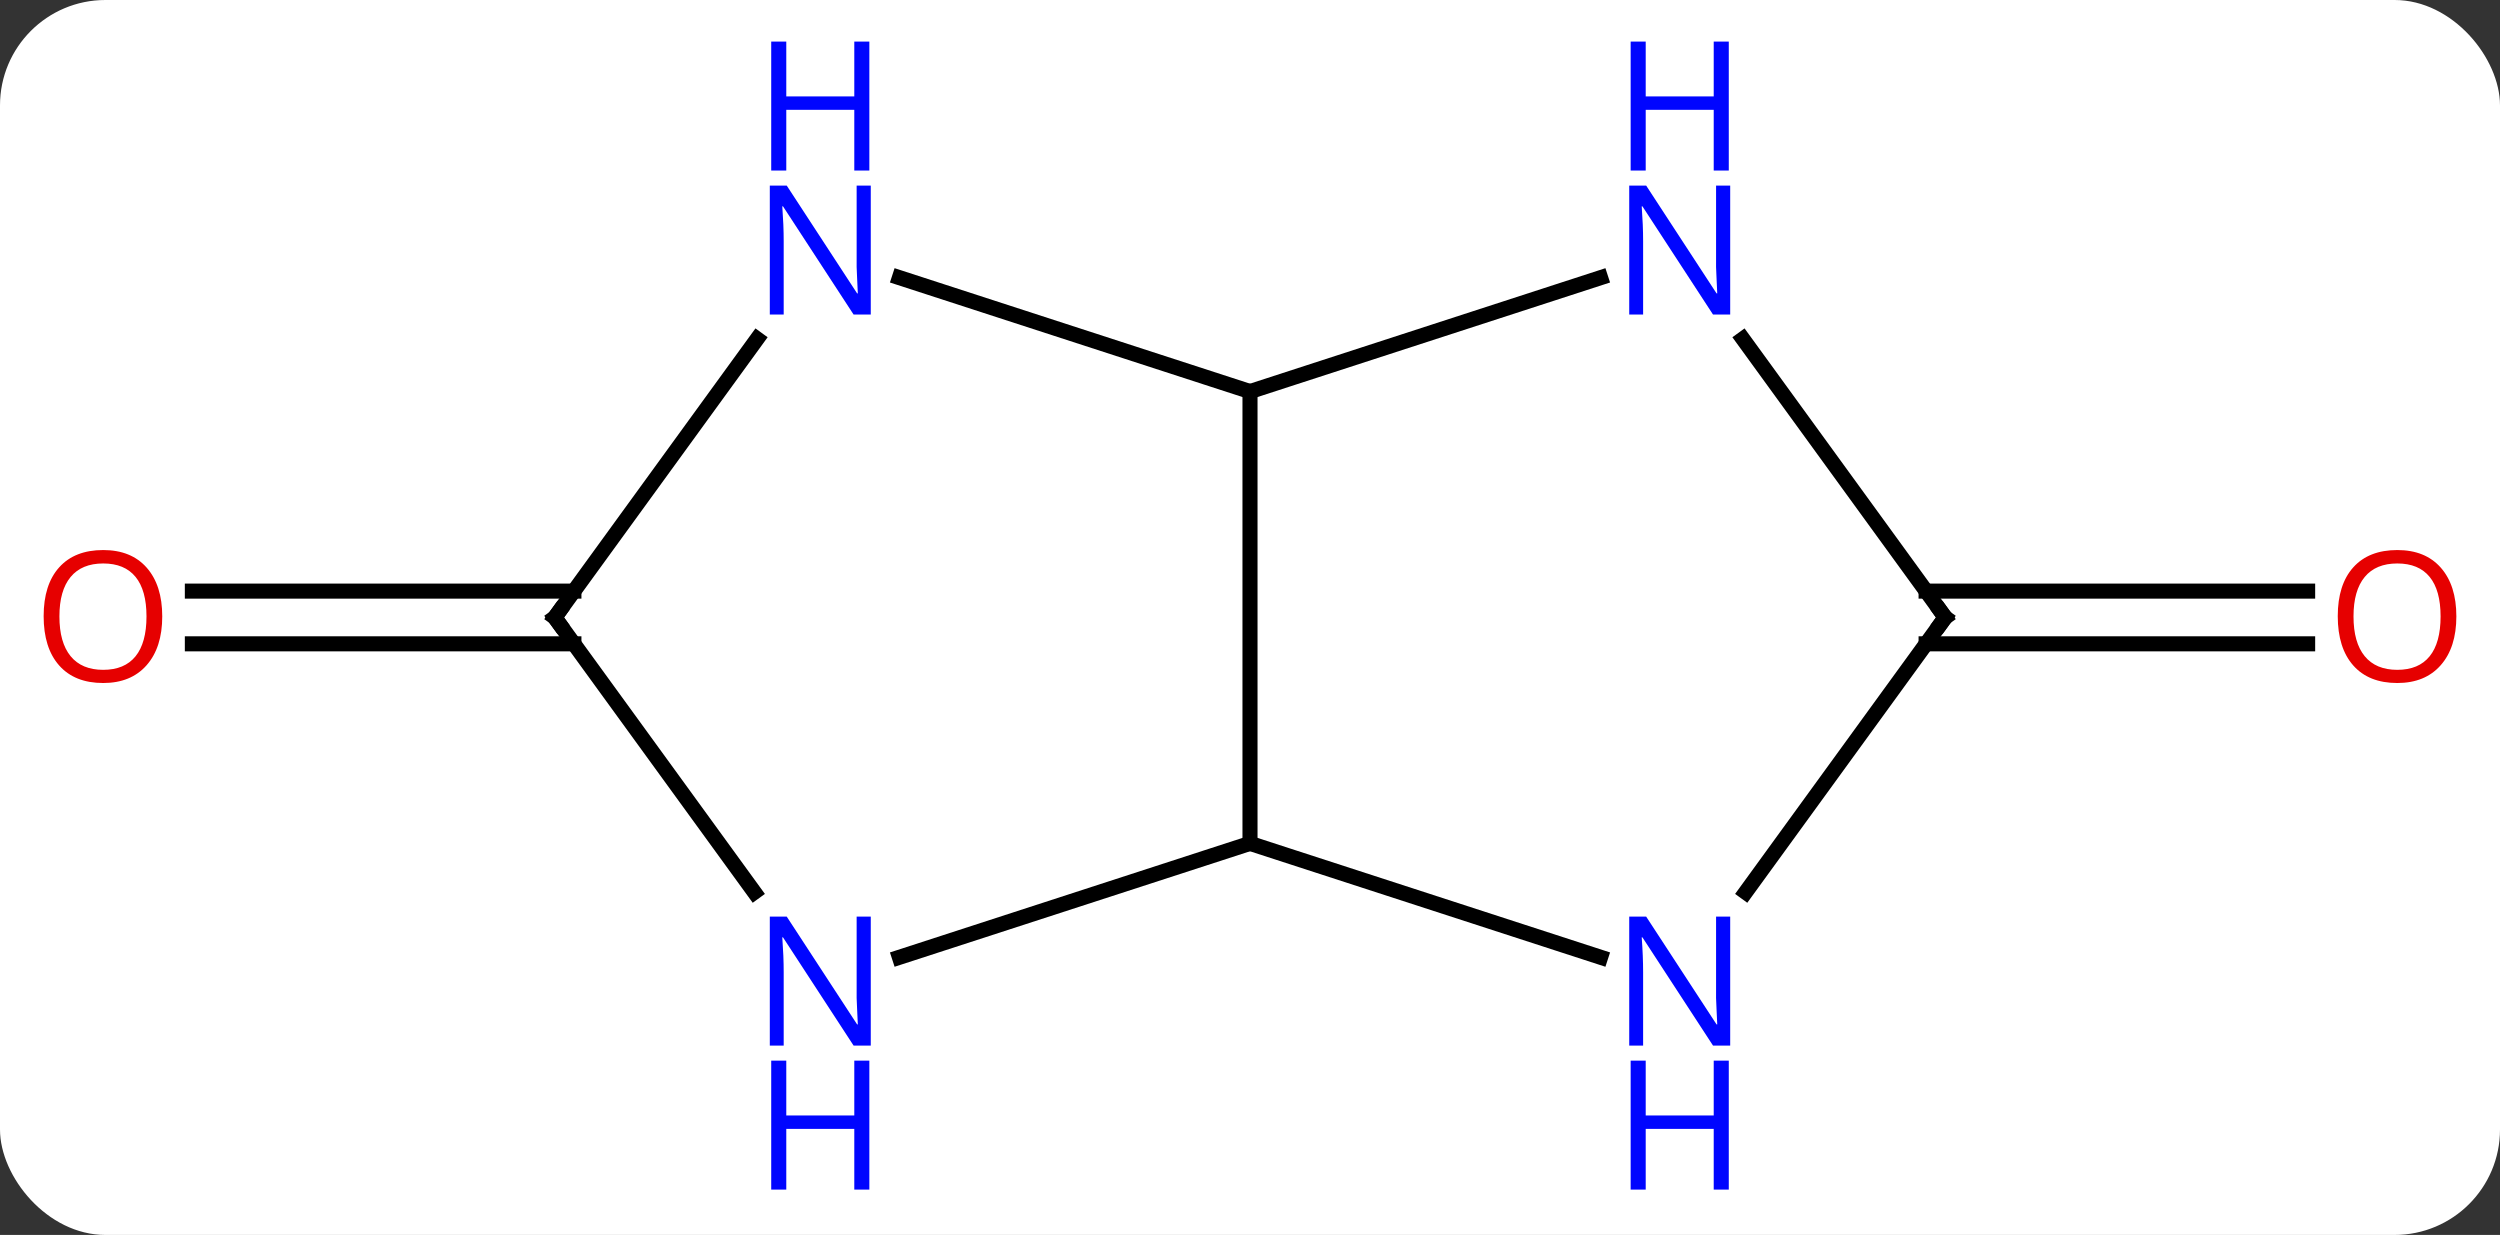 <svg width="166" viewBox="0 0 166 82" style="fill-opacity:1; color-rendering:auto; color-interpolation:auto; text-rendering:auto; stroke:black; stroke-linecap:square; stroke-miterlimit:10; shape-rendering:auto; stroke-opacity:1; fill:black; stroke-dasharray:none; font-weight:normal; stroke-width:1; font-family:'Open Sans'; font-style:normal; stroke-linejoin:miter; font-size:12; stroke-dashoffset:0; image-rendering:auto;" height="82" class="cas-substance-image" xmlns:xlink="http://www.w3.org/1999/xlink" xmlns="http://www.w3.org/2000/svg"><rect x="0" y="0" width="166" height="82" fill="#333333" stroke="none"/><svg class="cas-substance-single-component"><rect y="0" x="0" width="166" stroke="none" ry="7" rx="7" height="82" fill="white" class="cas-substance-group"/><svg y="0" x="0" width="166" viewBox="0 0 166 82" style="fill:black;" height="82" class="cas-substance-single-component-image"><svg><g><g transform="translate(83,41)" style="text-rendering:geometricPrecision; color-rendering:optimizeQuality; color-interpolation:linearRGB; stroke-linecap:butt; image-rendering:optimizeQuality;"><line y2="1.75" y1="1.75" x2="-44.893" x1="-70.227" style="fill:none;"/><line y2="-1.75" y1="-1.75" x2="-44.893" x1="-70.227" style="fill:none;"/><line y2="-1.75" y1="-1.75" x2="44.893" x1="70.227" style="fill:none;"/><line y2="1.75" y1="1.75" x2="44.893" x1="70.227" style="fill:none;"/><line y2="15" y1="-15" x2="0" x1="0" style="fill:none;"/><line y2="-22.563" y1="-15" x2="-23.279" x1="0" style="fill:none;"/><line y2="-22.563" y1="-15" x2="23.279" x1="0" style="fill:none;"/><line y2="22.563" y1="15" x2="23.279" x1="0" style="fill:none;"/><line y2="22.563" y1="15" x2="-23.279" x1="0" style="fill:none;"/><line y2="0" y1="-18.496" x2="-46.164" x1="-32.728" style="fill:none;"/><line y2="0" y1="-18.496" x2="46.164" x1="32.728" style="fill:none;"/><line y2="0" y1="18.246" x2="46.164" x1="32.909" style="fill:none;"/><line y2="0" y1="18.246" x2="-46.164" x1="-32.909" style="fill:none;"/></g><g transform="translate(83,41)" style="fill:rgb(230,0,0); text-rendering:geometricPrecision; color-rendering:optimizeQuality; image-rendering:optimizeQuality; font-family:'Open Sans'; stroke:rgb(230,0,0); color-interpolation:linearRGB;"><path style="stroke:none;" d="M-72.227 -0.07 Q-72.227 1.992 -73.266 3.172 Q-74.305 4.352 -76.148 4.352 Q-78.039 4.352 -79.07 3.188 Q-80.102 2.023 -80.102 -0.086 Q-80.102 -2.18 -79.07 -3.328 Q-78.039 -4.477 -76.148 -4.477 Q-74.289 -4.477 -73.258 -3.305 Q-72.227 -2.133 -72.227 -0.07 ZM-79.055 -0.07 Q-79.055 1.664 -78.312 2.57 Q-77.57 3.477 -76.148 3.477 Q-74.727 3.477 -74 2.578 Q-73.273 1.68 -73.273 -0.07 Q-73.273 -1.805 -74 -2.695 Q-74.727 -3.586 -76.148 -3.586 Q-77.57 -3.586 -78.312 -2.688 Q-79.055 -1.789 -79.055 -0.07 Z"/><path style="stroke:none;" d="M80.102 -0.07 Q80.102 1.992 79.062 3.172 Q78.023 4.352 76.18 4.352 Q74.289 4.352 73.258 3.188 Q72.227 2.023 72.227 -0.086 Q72.227 -2.18 73.258 -3.328 Q74.289 -4.477 76.18 -4.477 Q78.039 -4.477 79.07 -3.305 Q80.102 -2.133 80.102 -0.07 ZM73.273 -0.07 Q73.273 1.664 74.016 2.57 Q74.758 3.477 76.18 3.477 Q77.602 3.477 78.328 2.578 Q79.055 1.68 79.055 -0.07 Q79.055 -1.805 78.328 -2.695 Q77.602 -3.586 76.18 -3.586 Q74.758 -3.586 74.016 -2.688 Q73.273 -1.789 73.273 -0.07 Z"/><path style="fill:rgb(0,5,255); stroke:none;" d="M-25.181 -20.114 L-26.322 -20.114 L-31.01 -27.301 L-31.056 -27.301 Q-30.963 -26.036 -30.963 -24.989 L-30.963 -20.114 L-31.885 -20.114 L-31.885 -28.676 L-30.76 -28.676 L-26.088 -21.52 L-26.041 -21.52 Q-26.041 -21.676 -26.088 -22.536 Q-26.135 -23.395 -26.119 -23.77 L-26.119 -28.676 L-25.181 -28.676 L-25.181 -20.114 Z"/><path style="fill:rgb(0,5,255); stroke:none;" d="M-25.275 -29.676 L-26.275 -29.676 L-26.275 -33.708 L-30.791 -33.708 L-30.791 -29.676 L-31.791 -29.676 L-31.791 -38.239 L-30.791 -38.239 L-30.791 -34.598 L-26.275 -34.598 L-26.275 -38.239 L-25.275 -38.239 L-25.275 -29.676 Z"/><path style="fill:rgb(0,5,255); stroke:none;" d="M31.885 -20.114 L30.744 -20.114 L26.056 -27.301 L26.01 -27.301 Q26.103 -26.036 26.103 -24.989 L26.103 -20.114 L25.181 -20.114 L25.181 -28.676 L26.306 -28.676 L30.978 -21.52 L31.025 -21.52 Q31.025 -21.676 30.978 -22.536 Q30.931 -23.395 30.947 -23.77 L30.947 -28.676 L31.885 -28.676 L31.885 -20.114 Z"/><path style="fill:rgb(0,5,255); stroke:none;" d="M31.791 -29.676 L30.791 -29.676 L30.791 -33.708 L26.275 -33.708 L26.275 -29.676 L25.275 -29.676 L25.275 -38.239 L26.275 -38.239 L26.275 -34.598 L30.791 -34.598 L30.791 -38.239 L31.791 -38.239 L31.791 -29.676 Z"/><path style="fill:rgb(0,5,255); stroke:none;" d="M31.885 28.426 L30.744 28.426 L26.056 21.239 L26.01 21.239 Q26.103 22.504 26.103 23.551 L26.103 28.426 L25.181 28.426 L25.181 19.864 L26.306 19.864 L30.978 27.02 L31.025 27.02 Q31.025 26.864 30.978 26.004 Q30.931 25.145 30.947 24.77 L30.947 19.864 L31.885 19.864 L31.885 28.426 Z"/><path style="fill:rgb(0,5,255); stroke:none;" d="M31.791 37.989 L30.791 37.989 L30.791 33.958 L26.275 33.958 L26.275 37.989 L25.275 37.989 L25.275 29.426 L26.275 29.426 L26.275 33.067 L30.791 33.067 L30.791 29.426 L31.791 29.426 L31.791 37.989 Z"/><path style="fill:rgb(0,5,255); stroke:none;" d="M-25.181 28.426 L-26.322 28.426 L-31.01 21.239 L-31.056 21.239 Q-30.963 22.504 -30.963 23.551 L-30.963 28.426 L-31.885 28.426 L-31.885 19.864 L-30.76 19.864 L-26.088 27.02 L-26.041 27.02 Q-26.041 26.864 -26.088 26.004 Q-26.135 25.145 -26.119 24.77 L-26.119 19.864 L-25.181 19.864 L-25.181 28.426 Z"/><path style="fill:rgb(0,5,255); stroke:none;" d="M-25.275 37.989 L-26.275 37.989 L-26.275 33.958 L-30.791 33.958 L-30.791 37.989 L-31.791 37.989 L-31.791 29.426 L-30.791 29.426 L-30.791 33.067 L-26.275 33.067 L-26.275 29.426 L-25.275 29.426 L-25.275 37.989 Z"/></g><g transform="translate(83,41)" style="stroke-linecap:butt; text-rendering:geometricPrecision; color-rendering:optimizeQuality; image-rendering:optimizeQuality; font-family:'Open Sans'; color-interpolation:linearRGB; stroke-miterlimit:5;"><path style="fill:none;" d="M-45.87 -0.405 L-46.164 0 L-45.87 0.405"/><path style="fill:none;" d="M45.87 -0.405 L46.164 0 L45.87 0.405"/></g></g></svg></svg></svg></svg>